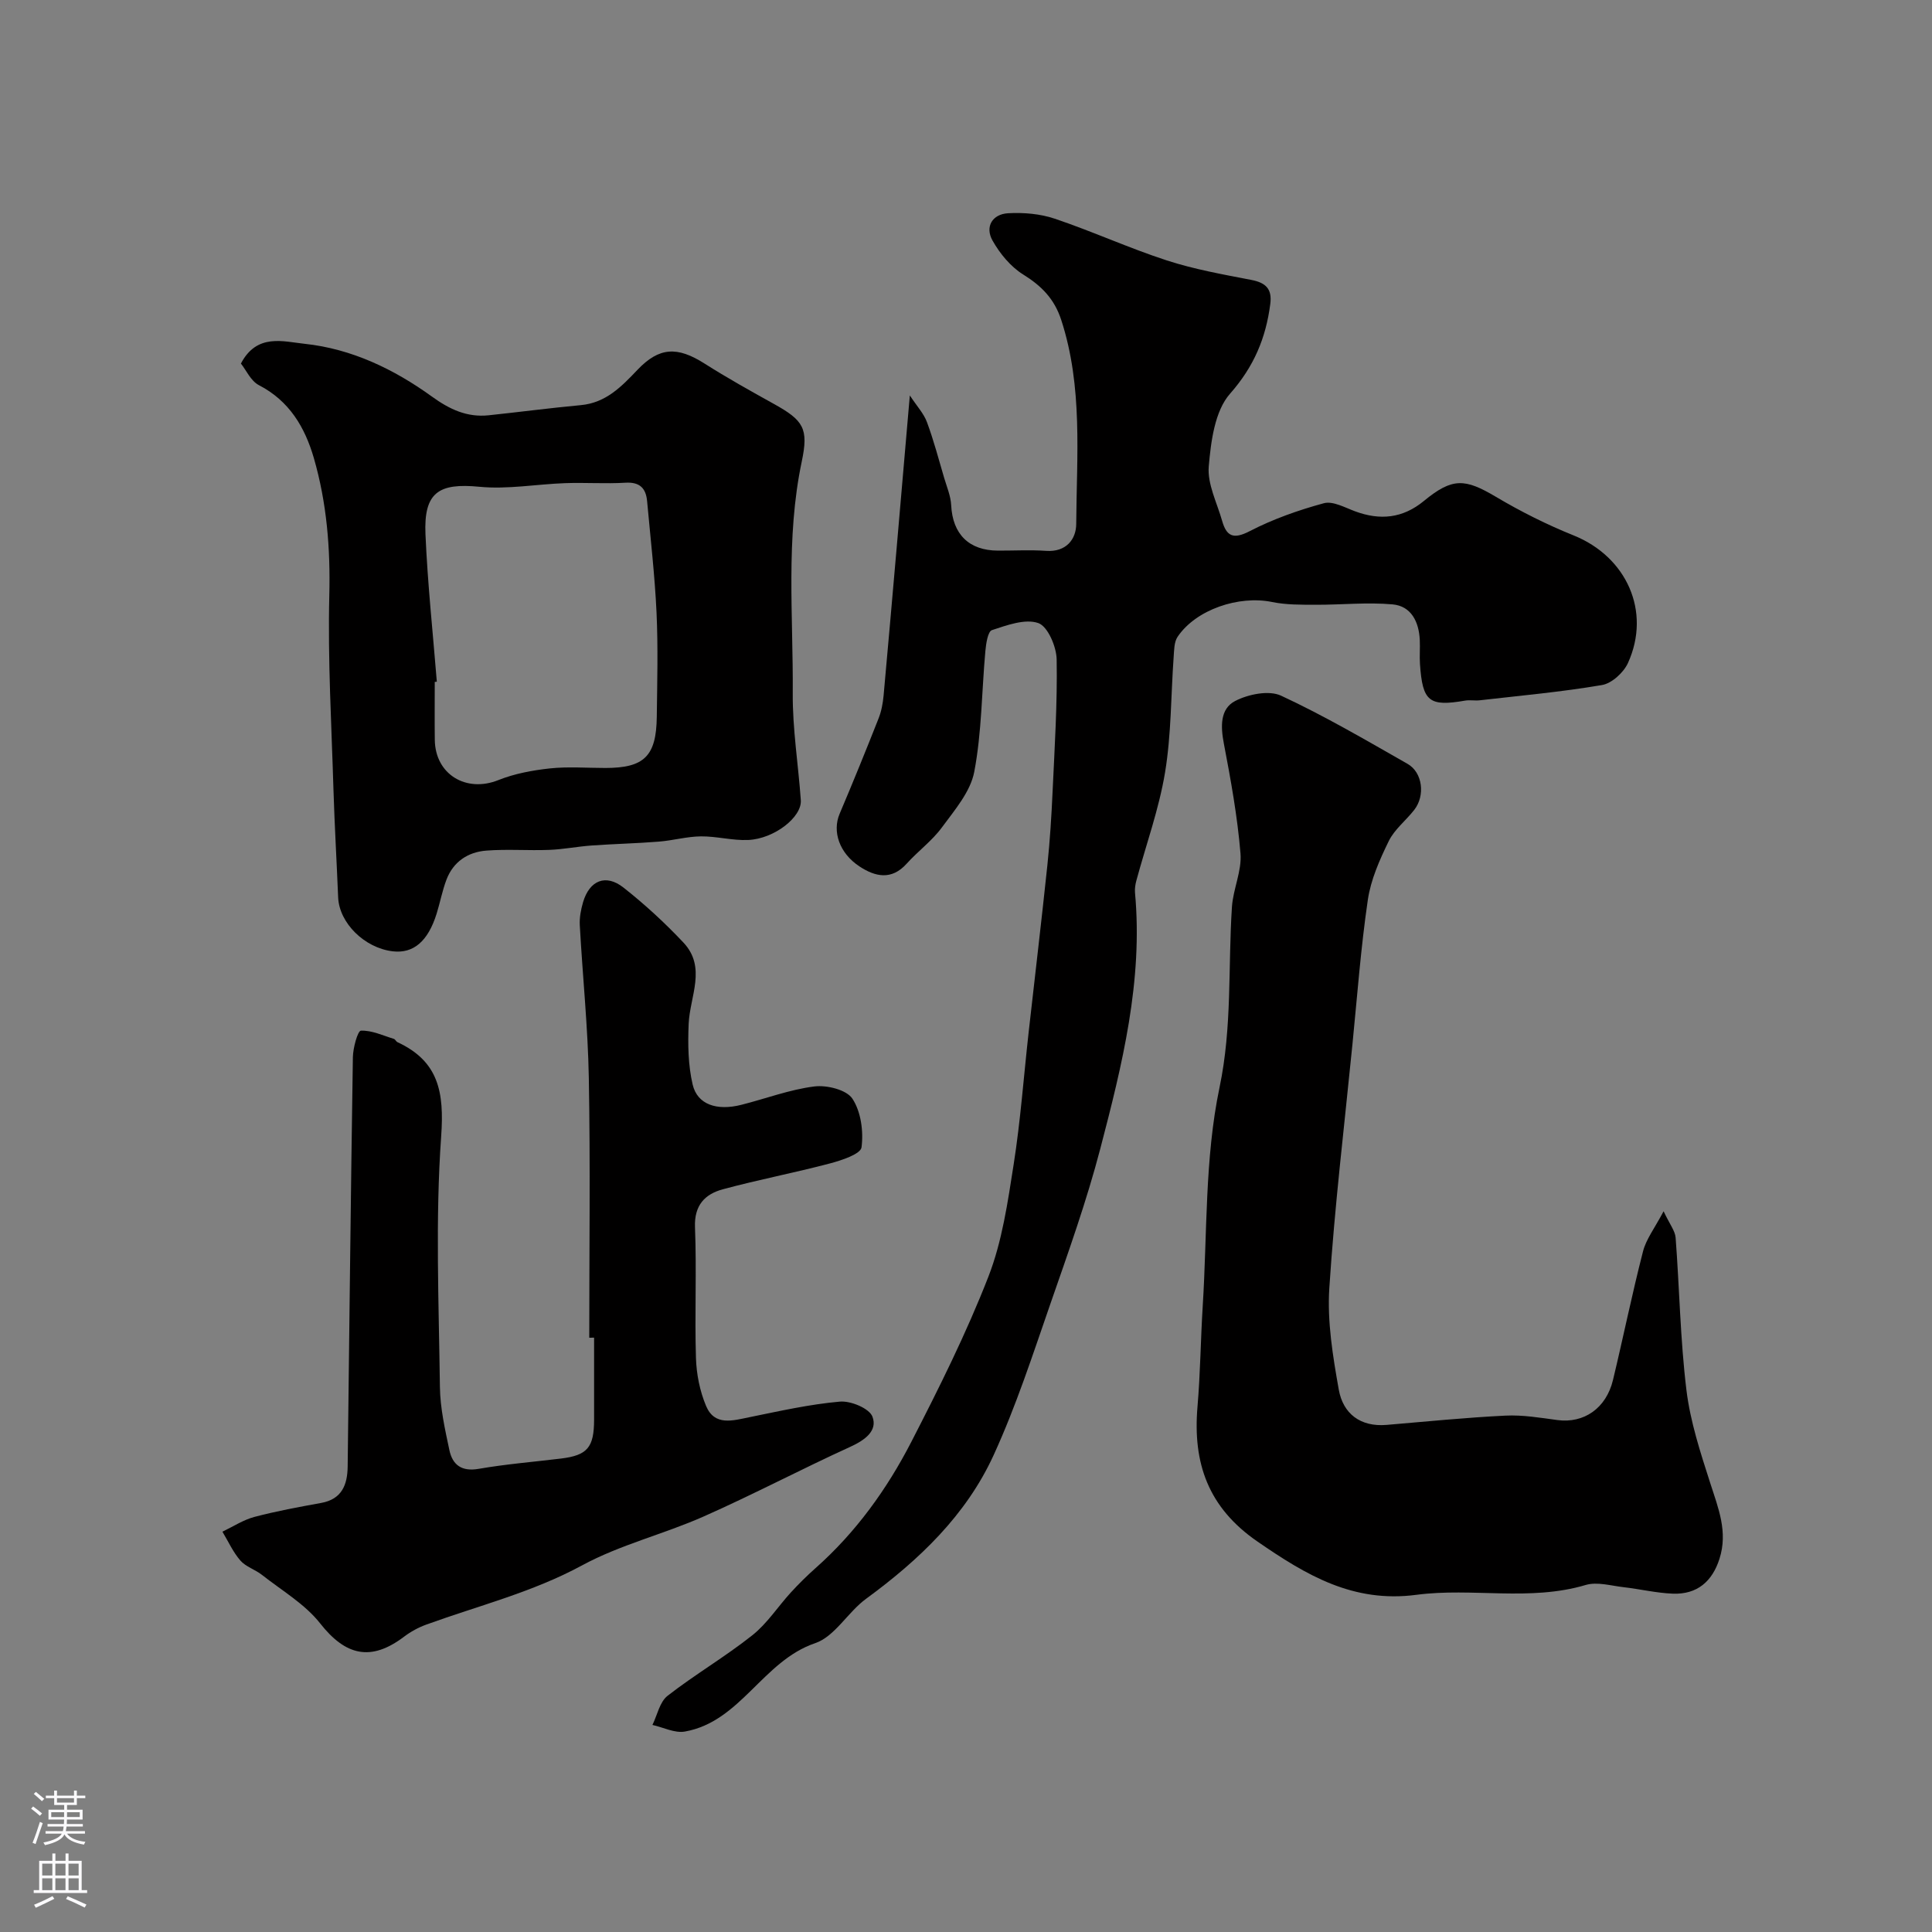 <svg enable-background="new 0 0 400 400" viewBox="0 0 400 400" xmlns="http://www.w3.org/2000/svg"><rect x="0" y="0" width="400" height="400" fill="#808080" stroke="none"/><g fill="#010000"><path d="m188.37 81.87c1.46 2.23 2.89 3.74 3.55 5.54 1.4 3.78 2.43 7.7 3.57 11.57.55 1.86 1.35 3.72 1.44 5.62.3 5.98 3.66 9.38 9.69 9.4 3.33.01 6.68-.18 9.99.05 4.13.28 6.19-2.4 6.21-5.56.09-14.15 1.41-28.41-3.11-42.27-1.43-4.37-4.09-7.04-7.89-9.4-2.59-1.61-4.81-4.32-6.33-7.02-1.61-2.86-.03-5.47 3.23-5.65 3.2-.18 6.64.11 9.66 1.13 7.81 2.63 15.34 6.08 23.17 8.63 5.69 1.85 11.65 2.91 17.55 4.05 2.98.58 4.3 1.87 3.9 4.96-.91 7.06-3.38 12.98-8.34 18.6-3.16 3.59-3.95 9.86-4.4 15.04-.31 3.65 1.7 7.51 2.76 11.25.92 3.23 2.32 3.92 5.72 2.16 4.83-2.5 10.08-4.35 15.34-5.78 1.87-.51 4.36.89 6.47 1.67 5.18 1.92 9.86 1.47 14.25-2.14 5.91-4.87 8.5-4.67 14.93-.85 5.14 3.05 10.55 5.76 16.09 7.99 10.93 4.41 16.09 15.72 11.23 26.41-.9 1.98-3.35 4.22-5.38 4.56-8.37 1.43-16.86 2.19-25.32 3.16-.99.11-2.02-.1-2.99.06-7.47 1.29-8.84.22-9.37-7.56-.11-1.66.04-3.33-.04-5-.18-3.75-1.77-7.01-5.63-7.36-5.26-.47-10.61.1-15.92.08-3.01-.01-6.1.03-9.02-.57-6.89-1.42-15.76 1.55-19.57 7.2-.74 1.09-.71 2.78-.82 4.21-.57 7.97-.48 16.03-1.78 23.88-1.26 7.6-3.93 14.95-5.95 22.43-.21.79-.34 1.65-.27 2.46 1.68 18.21-2.65 35.66-7.18 52.98-2.83 10.84-6.62 21.44-10.3 32.03-3.67 10.58-7.14 21.29-11.79 31.44-5.7 12.45-15.44 21.71-26.42 29.75-3.77 2.76-6.46 7.8-10.53 9.18-10.87 3.69-15.41 16.25-26.98 18.3-2.09.37-4.47-.87-6.71-1.37 1.01-2.05 1.5-4.76 3.13-6.03 5.66-4.41 11.91-8.06 17.53-12.52 3.08-2.43 5.3-5.93 7.99-8.87 1.62-1.77 3.33-3.46 5.12-5.05 8.36-7.41 14.8-16.36 19.85-26.18 5.75-11.18 11.39-22.48 15.94-34.17 2.85-7.32 4-15.4 5.23-23.25 1.42-9.05 2.08-18.22 3.1-27.34 1.29-11.54 2.67-23.07 3.88-34.61.53-5.08.85-10.19 1.08-15.29.42-9.09 1-18.2.84-27.29-.05-2.66-1.84-6.84-3.8-7.53-2.74-.95-6.49.44-9.6 1.46-.85.28-1.22 2.8-1.36 4.33-.76 8.34-.74 16.82-2.3 25-.78 4.13-4.06 7.93-6.7 11.52-2.05 2.79-4.97 4.92-7.3 7.51-3.13 3.48-6.51 2.7-9.74.58-4.25-2.79-5.67-7.28-4.14-10.9 2.78-6.55 5.46-13.14 8.07-19.76.59-1.49.89-3.14 1.04-4.74 1.82-20.16 3.55-40.32 5.43-62.13z"/><path d="m344.43 250.78c1.28 2.72 2.38 4.05 2.49 5.47.8 10.52.96 21.11 2.24 31.57.8 6.55 2.92 12.99 4.95 19.31 1.65 5.14 3.67 10.02 1.89 15.6-1.48 4.66-4.6 7.41-9.65 7.22-3.41-.13-6.79-.95-10.2-1.34-2.62-.3-5.48-1.16-7.84-.46-11.59 3.45-23.49.51-35.06 2.04-13.09 1.73-22.79-4.06-32.89-11.02-10.26-7.06-13.43-16.28-12.43-27.95.59-6.91.65-13.87 1.08-20.79.95-15.13.4-30.59 3.48-45.28 2.64-12.6 1.75-24.94 2.57-37.39.25-3.72 2.07-7.45 1.77-11.06-.63-7.62-2-15.2-3.44-22.73-.68-3.55-.81-7.21 2.34-8.84 2.71-1.4 6.98-2.27 9.5-1.1 8.98 4.17 17.57 9.21 26.19 14.12 3.14 1.79 3.68 6.58 1.39 9.52-1.71 2.2-4.09 4.03-5.28 6.46-1.89 3.87-3.73 8-4.34 12.21-1.45 9.9-2.19 19.9-3.18 29.86-1.67 16.83-3.7 33.63-4.79 50.5-.45 6.94.73 14.1 1.96 21.01.88 4.95 4.44 7.76 9.9 7.3 8.2-.69 16.39-1.52 24.6-1.92 3.57-.18 7.2.44 10.78.92 5.45.72 10.07-2.41 11.49-8.29 2.13-8.85 3.94-17.78 6.21-26.6.63-2.53 2.38-4.77 4.27-8.34z"/><path d="m122 276.96c0-17.93.23-35.86-.09-53.78-.19-10.54-1.29-21.06-1.87-31.6-.09-1.59.23-3.26.68-4.8 1.33-4.5 4.69-5.91 8.36-3.02 4.4 3.46 8.57 7.3 12.41 11.38 4.85 5.15 1.34 11.14 1.09 16.83-.18 4.19-.12 8.55.83 12.59.98 4.13 4.99 5.47 10.08 4.18 5.04-1.27 9.99-3.16 15.1-3.8 2.59-.33 6.67.68 7.89 2.53 1.78 2.69 2.32 6.78 1.89 10.07-.18 1.39-4.08 2.68-6.48 3.32-7.37 1.95-14.88 3.38-22.24 5.37-3.7 1-5.94 3.3-5.76 7.86.36 9.01-.08 18.04.2 27.05.1 3.35.8 6.88 2.1 9.96 1.77 4.19 5.51 3.02 9 2.31 6.2-1.26 12.42-2.67 18.7-3.22 2.25-.2 6.09 1.4 6.74 3.11 1.11 2.93-1.56 4.86-4.55 6.23-10.2 4.65-20.14 9.9-30.39 14.44-8.27 3.67-17.29 5.84-25.19 10.13-10.28 5.57-21.43 8.33-32.23 12.25-1.64.59-3.24 1.47-4.63 2.52-6.86 5.19-12.1 3.92-17.36-2.77-3.17-4.02-7.94-6.8-12.06-10.05-1.4-1.1-3.32-1.66-4.45-2.95-1.52-1.75-2.51-3.97-3.72-5.98 2.2-1.05 4.32-2.45 6.63-3.06 4.54-1.2 9.18-2.05 13.8-2.89 4.31-.78 5.45-3.76 5.5-7.53.35-28.25.64-56.51 1.08-84.76.03-1.93 1-5.46 1.66-5.49 2.25-.1 4.56 1.01 6.83 1.7.28.09.44.53.72.67 8.56 3.96 9.72 10.37 9.07 19.49-1.23 17.24-.48 34.63-.26 51.95.06 4.35 1.05 8.73 1.96 13.03.65 3.05 2.52 4.49 6.06 3.88 5.63-.98 11.35-1.44 17.03-2.13 5.48-.67 6.86-2.29 6.87-8.04.01-5.66 0-11.33 0-16.99-.33.01-.67.01-1 .01z"/><path d="m49.88 75.27c3.3-6.32 8.78-4.55 13.18-4.09 9.72 1.03 18.49 5.24 26.34 10.91 3.69 2.67 7.29 4.36 11.78 3.89 6.36-.67 12.7-1.51 19.07-2.1 5.19-.48 8.41-3.82 11.72-7.3 4.52-4.75 8.27-4.88 13.88-1.32 4.68 2.97 9.53 5.68 14.38 8.37 6.16 3.42 7.2 5.1 5.77 11.9-3.36 15.92-1.75 32.03-1.87 48.06-.05 7.35 1.15 14.71 1.67 22.08.25 3.49-5.48 8-10.9 8.24-3.24.14-6.53-.78-9.78-.75-2.91.03-5.8.86-8.73 1.09-4.62.37-9.26.47-13.89.8-2.94.21-5.85.8-8.79.91-4.34.17-8.72-.19-13.04.15-3.8.3-6.83 2.3-8.24 6.03-.86 2.27-1.31 4.7-2.03 7.02-1.79 5.74-4.81 8.3-9.08 7.8-5.87-.69-11.09-5.88-11.31-11.17-.3-7.43-.74-14.86-.97-22.3-.4-13.43-1.19-26.87-.86-40.28.24-9.7-.53-19.13-3.2-28.37-1.85-6.37-5.07-11.84-11.38-15.1-1.68-.87-2.64-3.12-3.72-4.47zm40.56 65.87c-.14.01-.29.03-.43.04 0 3.99-.04 7.99.01 11.98.08 7.17 6.49 11.02 13.16 8.35 3.35-1.34 7.07-2.03 10.68-2.42 3.78-.4 7.65-.09 11.47-.09 8.04 0 10.55-2.43 10.65-10.59.09-7.19.28-14.39-.05-21.56-.36-7.7-1.25-15.37-1.95-23.06-.24-2.69-1.5-4.03-4.49-3.85-4.15.25-8.32-.06-12.48.09-5.93.21-11.92 1.32-17.76.75-8.42-.82-11.54 1.15-11.16 9.86.44 10.18 1.53 20.33 2.35 30.5z"/></g><path d="m6.44 374.46.42-.45c.65.47 1.27.95 1.85 1.44l-.45.49c-.65-.56-1.25-1.06-1.82-1.48m.93 7.33-.63-.26c.55-1.36 1.05-2.8 1.52-4.33.19.1.38.19.59.27-.46 1.29-.95 2.73-1.48 4.32m-.38-10.38.44-.42c.43.34 1.01.82 1.74 1.44l-.49.49c-.53-.51-1.09-1.01-1.69-1.51m2.5.35h1.72v-1.04h.59v1.04h3.52v-1.04h.59v1.04h1.75v.53h-1.75v1.42h-2.03v.97h3.22v2.03h-3.24c0 .35-.01.66-.03.93h3.32v.53h-3.37c-.03.27-.08.58-.15.94h3.96v.53h-3.71c.67.92 1.93 1.48 3.79 1.68-.13.24-.23.44-.29.59-2.13-.38-3.48-1.08-4.04-2.12-.43.97-1.77 1.72-4.03 2.23-.09-.19-.2-.37-.33-.55 2.1-.42 3.37-1.03 3.81-1.83h-3.36v-.53h3.58c.08-.29.13-.61.16-.94h-3.33v-.53h3.39c.02-.27.04-.58.04-.93h-3.23v-2.03h3.25v-.97h-2.07v-1.42h-1.73zm1.12 3.44v1h2.65c.01-.3.02-.44.01-.4v-.25-.35zm1.19-2h3.52v-.91h-3.52zm4.71 2h-2.63v.59c0 .15-.01.28-.01.4h2.64z" fill="#fbfafc"/><path d="m13.56 383.74h.63v1.52h2.72v6.07h1.13v.6h-11.06v-.6h1.13v-6.07h2.73v-1.52h.63v1.52h2.1v-1.52zm-2.69 8.83.38.56c-1.24.63-2.53 1.25-3.85 1.85-.1-.21-.21-.42-.34-.63 1.36-.55 2.63-1.15 3.81-1.78m-2.13-4.27h2.1v-2.45h-2.1zm0 3.04h2.1v-2.46h-2.1zm2.72-3.04h2.1v-2.45h-2.1zm0 3.04h2.1v-2.46h-2.1zm6.07 3.6c-1.41-.71-2.7-1.3-3.86-1.78l.35-.56c1.45.62 2.75 1.19 3.88 1.72zm-1.25-9.09h-2.1v2.45h2.1zm-2.09 5.49h2.1v-2.45h-2.1z" fill="#fbfafc"/></svg>